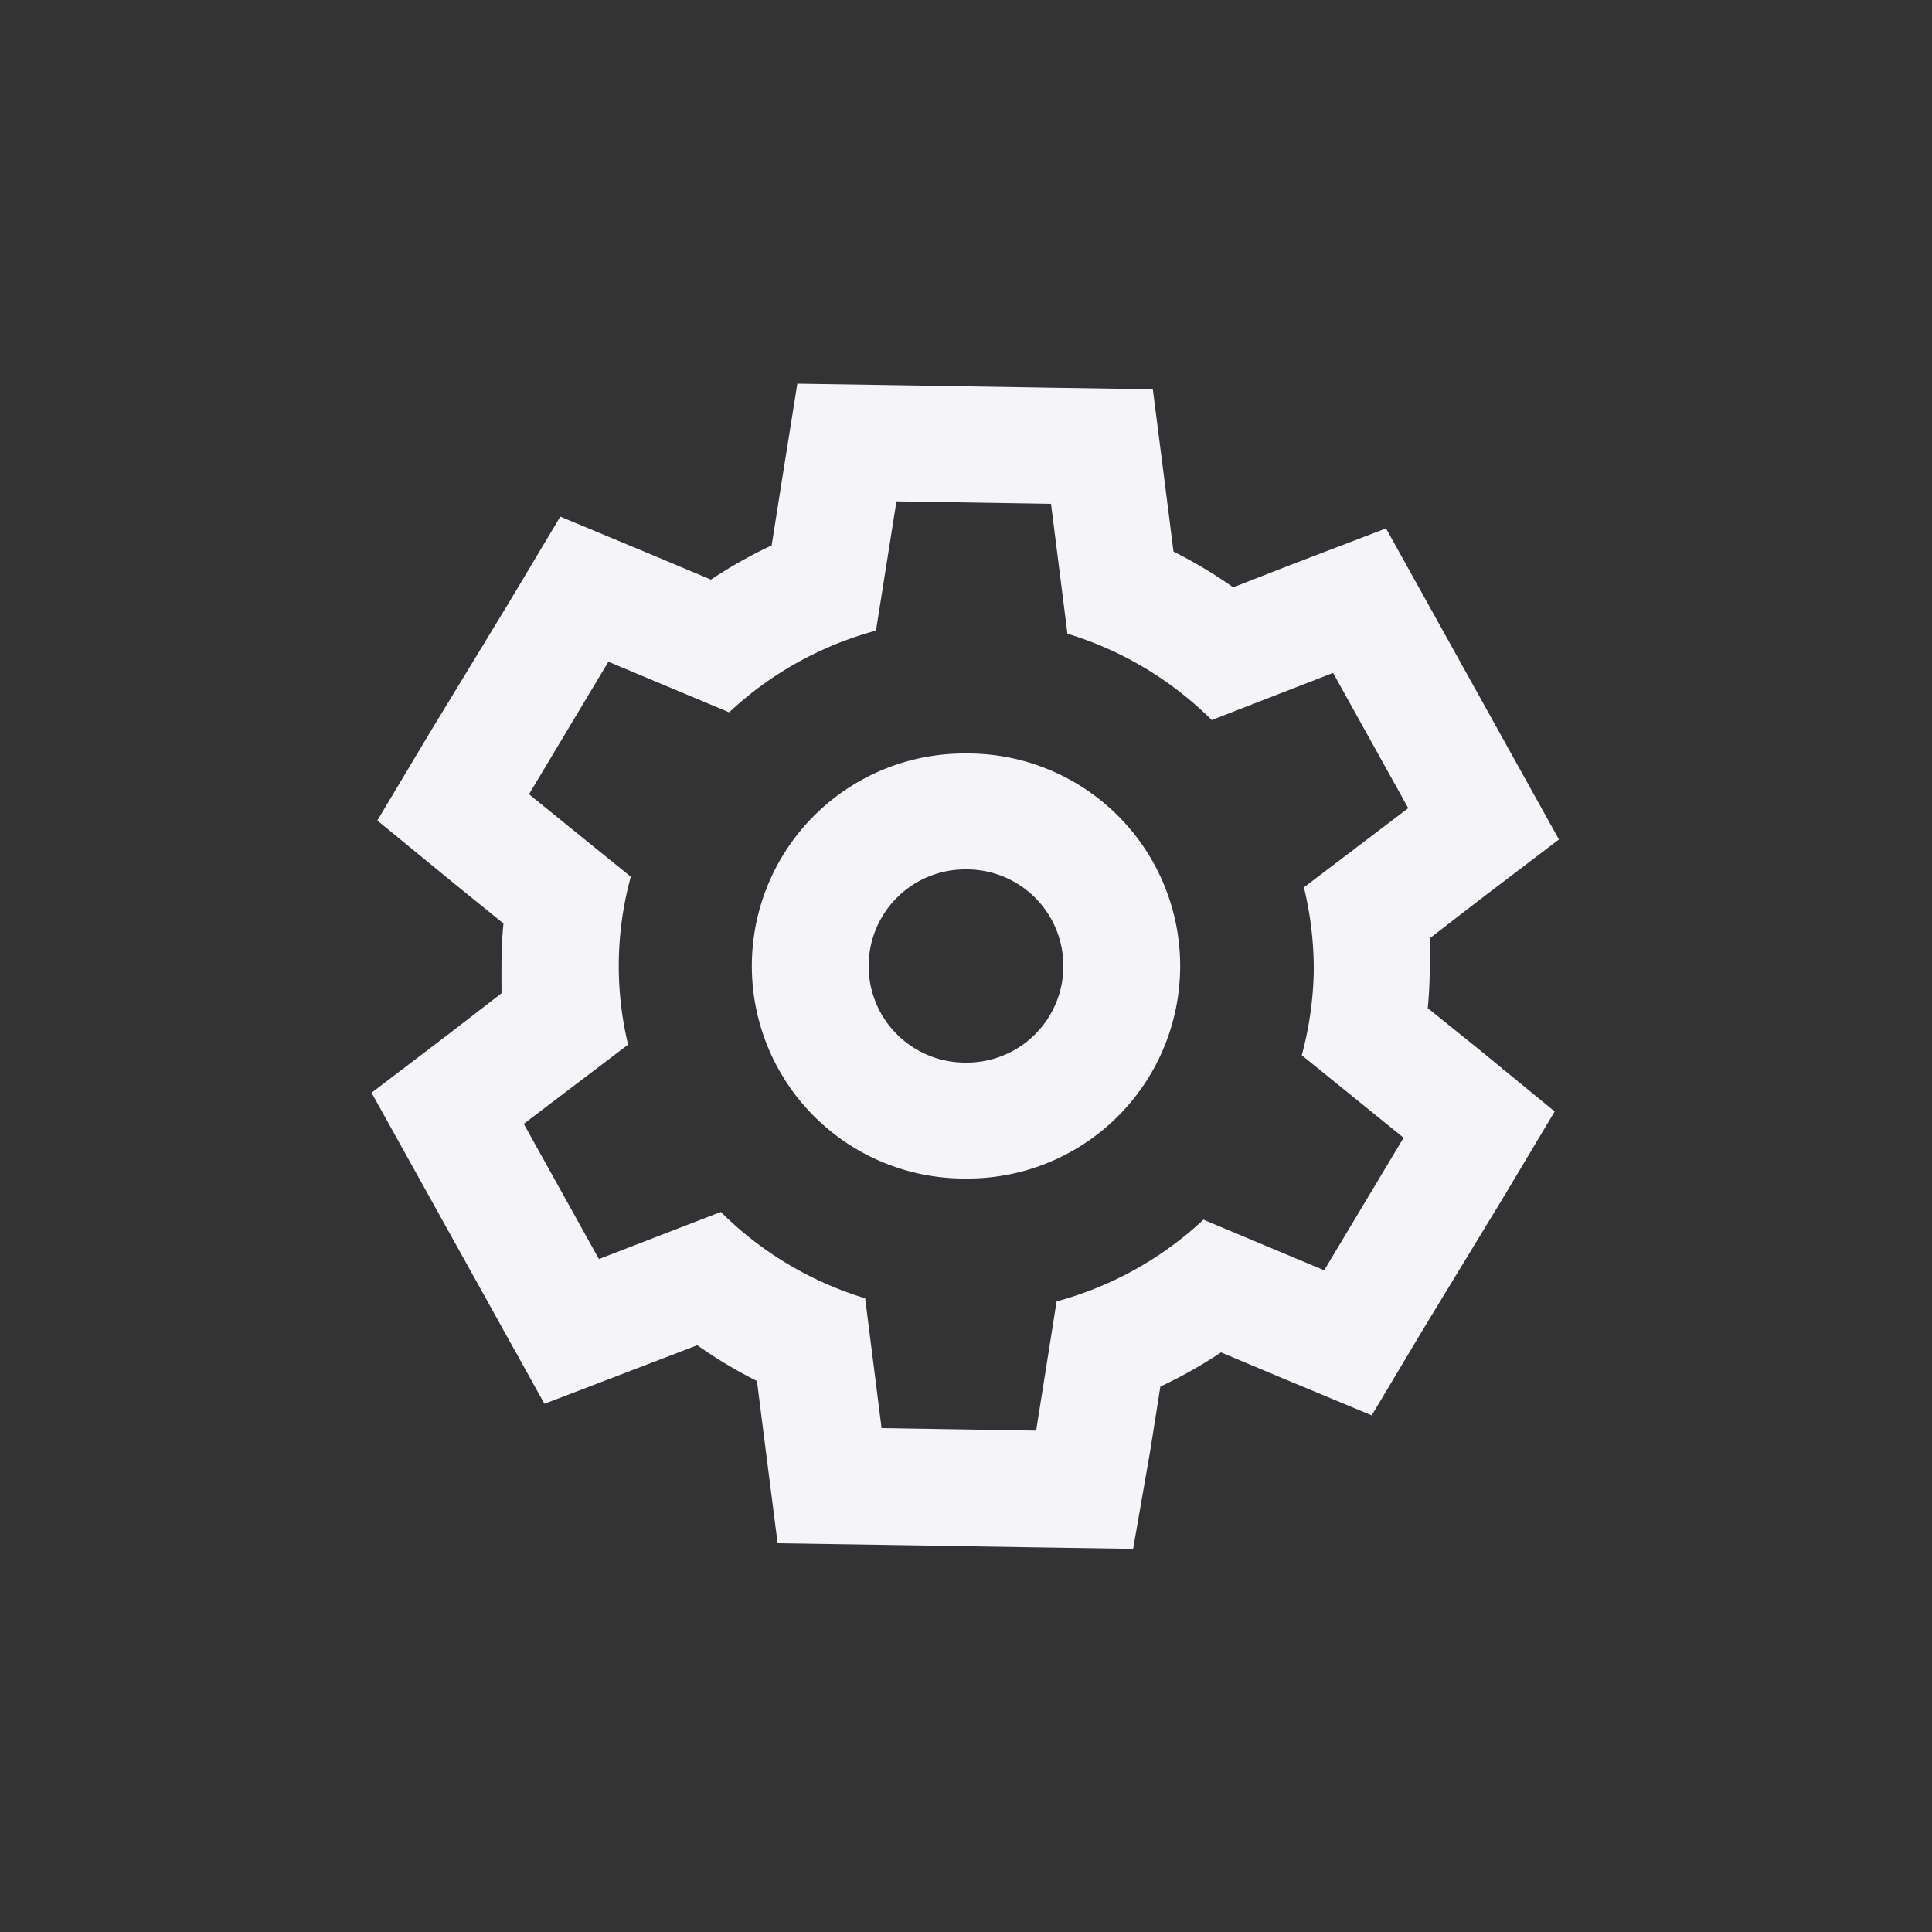 <svg height='100px' width='100px'  fill="#f5f5f9" xmlns="http://www.w3.org/2000/svg" data-name="Layer 1" viewBox="0 0 100 100" x="0px" y="0px"><rect x="0" y="0" width="100" height="100" fill="#333333" stroke="none"/><title>Artboard 37</title><path d="M50.17,39H50a11,11,0,0,0-.17,22H50a11,11,0,0,0,.17-22ZM50,55h-.08A5,5,0,0,1,50,45h.08A5,5,0,0,1,50,55Z"></path><path d="M80.69,43.45,78.16,38.9l-3.89-7-2.53-4.55-4.86,1.86L63.83,30.4a24.12,24.12,0,0,0-3.09-1.85l-.41-3.24-.66-5.16-5.2-.08-8-.13-5.2-.08L40.45,25l-.51,3.23A24.14,24.14,0,0,0,36.8,30l-3-1.26-4.8-2-2.67,4.47L22.2,38l-2.67,4.47,4,3.28,2.53,2.05q-.09.91-.1,1.8t0,1.81l-2.59,2-4.14,3.15,2.53,4.55,3.89,7,2.53,4.55,4.86-1.86,3.05-1.17a24.12,24.12,0,0,0,3.09,1.85l.41,3.24.66,5.16,5.2.08,8,.13,5.2.08L59.55,75l.51-3.23A24.14,24.14,0,0,0,63.2,70l3,1.26,4.8,2,2.67-4.47L77.8,62l2.67-4.47-4-3.28L73.9,52.18q.09-.91.1-1.8t0-1.81l2.59-2ZM68,50.28a18,18,0,0,1-.62,4.34l5.27,4.27-4.11,6.86-6.25-2.62a18,18,0,0,1-7.6,4.23l-1.06,6.69-8-.13-.85-6.72a18,18,0,0,1-7.47-4.47L31,65.17l-3.89-7,5.4-4.1a17.43,17.43,0,0,1,.14-8.69l-5.27-4.27,4.11-6.86,6.25,2.62a18,18,0,0,1,7.6-4.23l1.06-6.69,8,.13.85,6.72a18,18,0,0,1,7.47,4.47L69,34.83l3.89,7-5.4,4.1A18,18,0,0,1,68,50.28Z"></path></svg>
